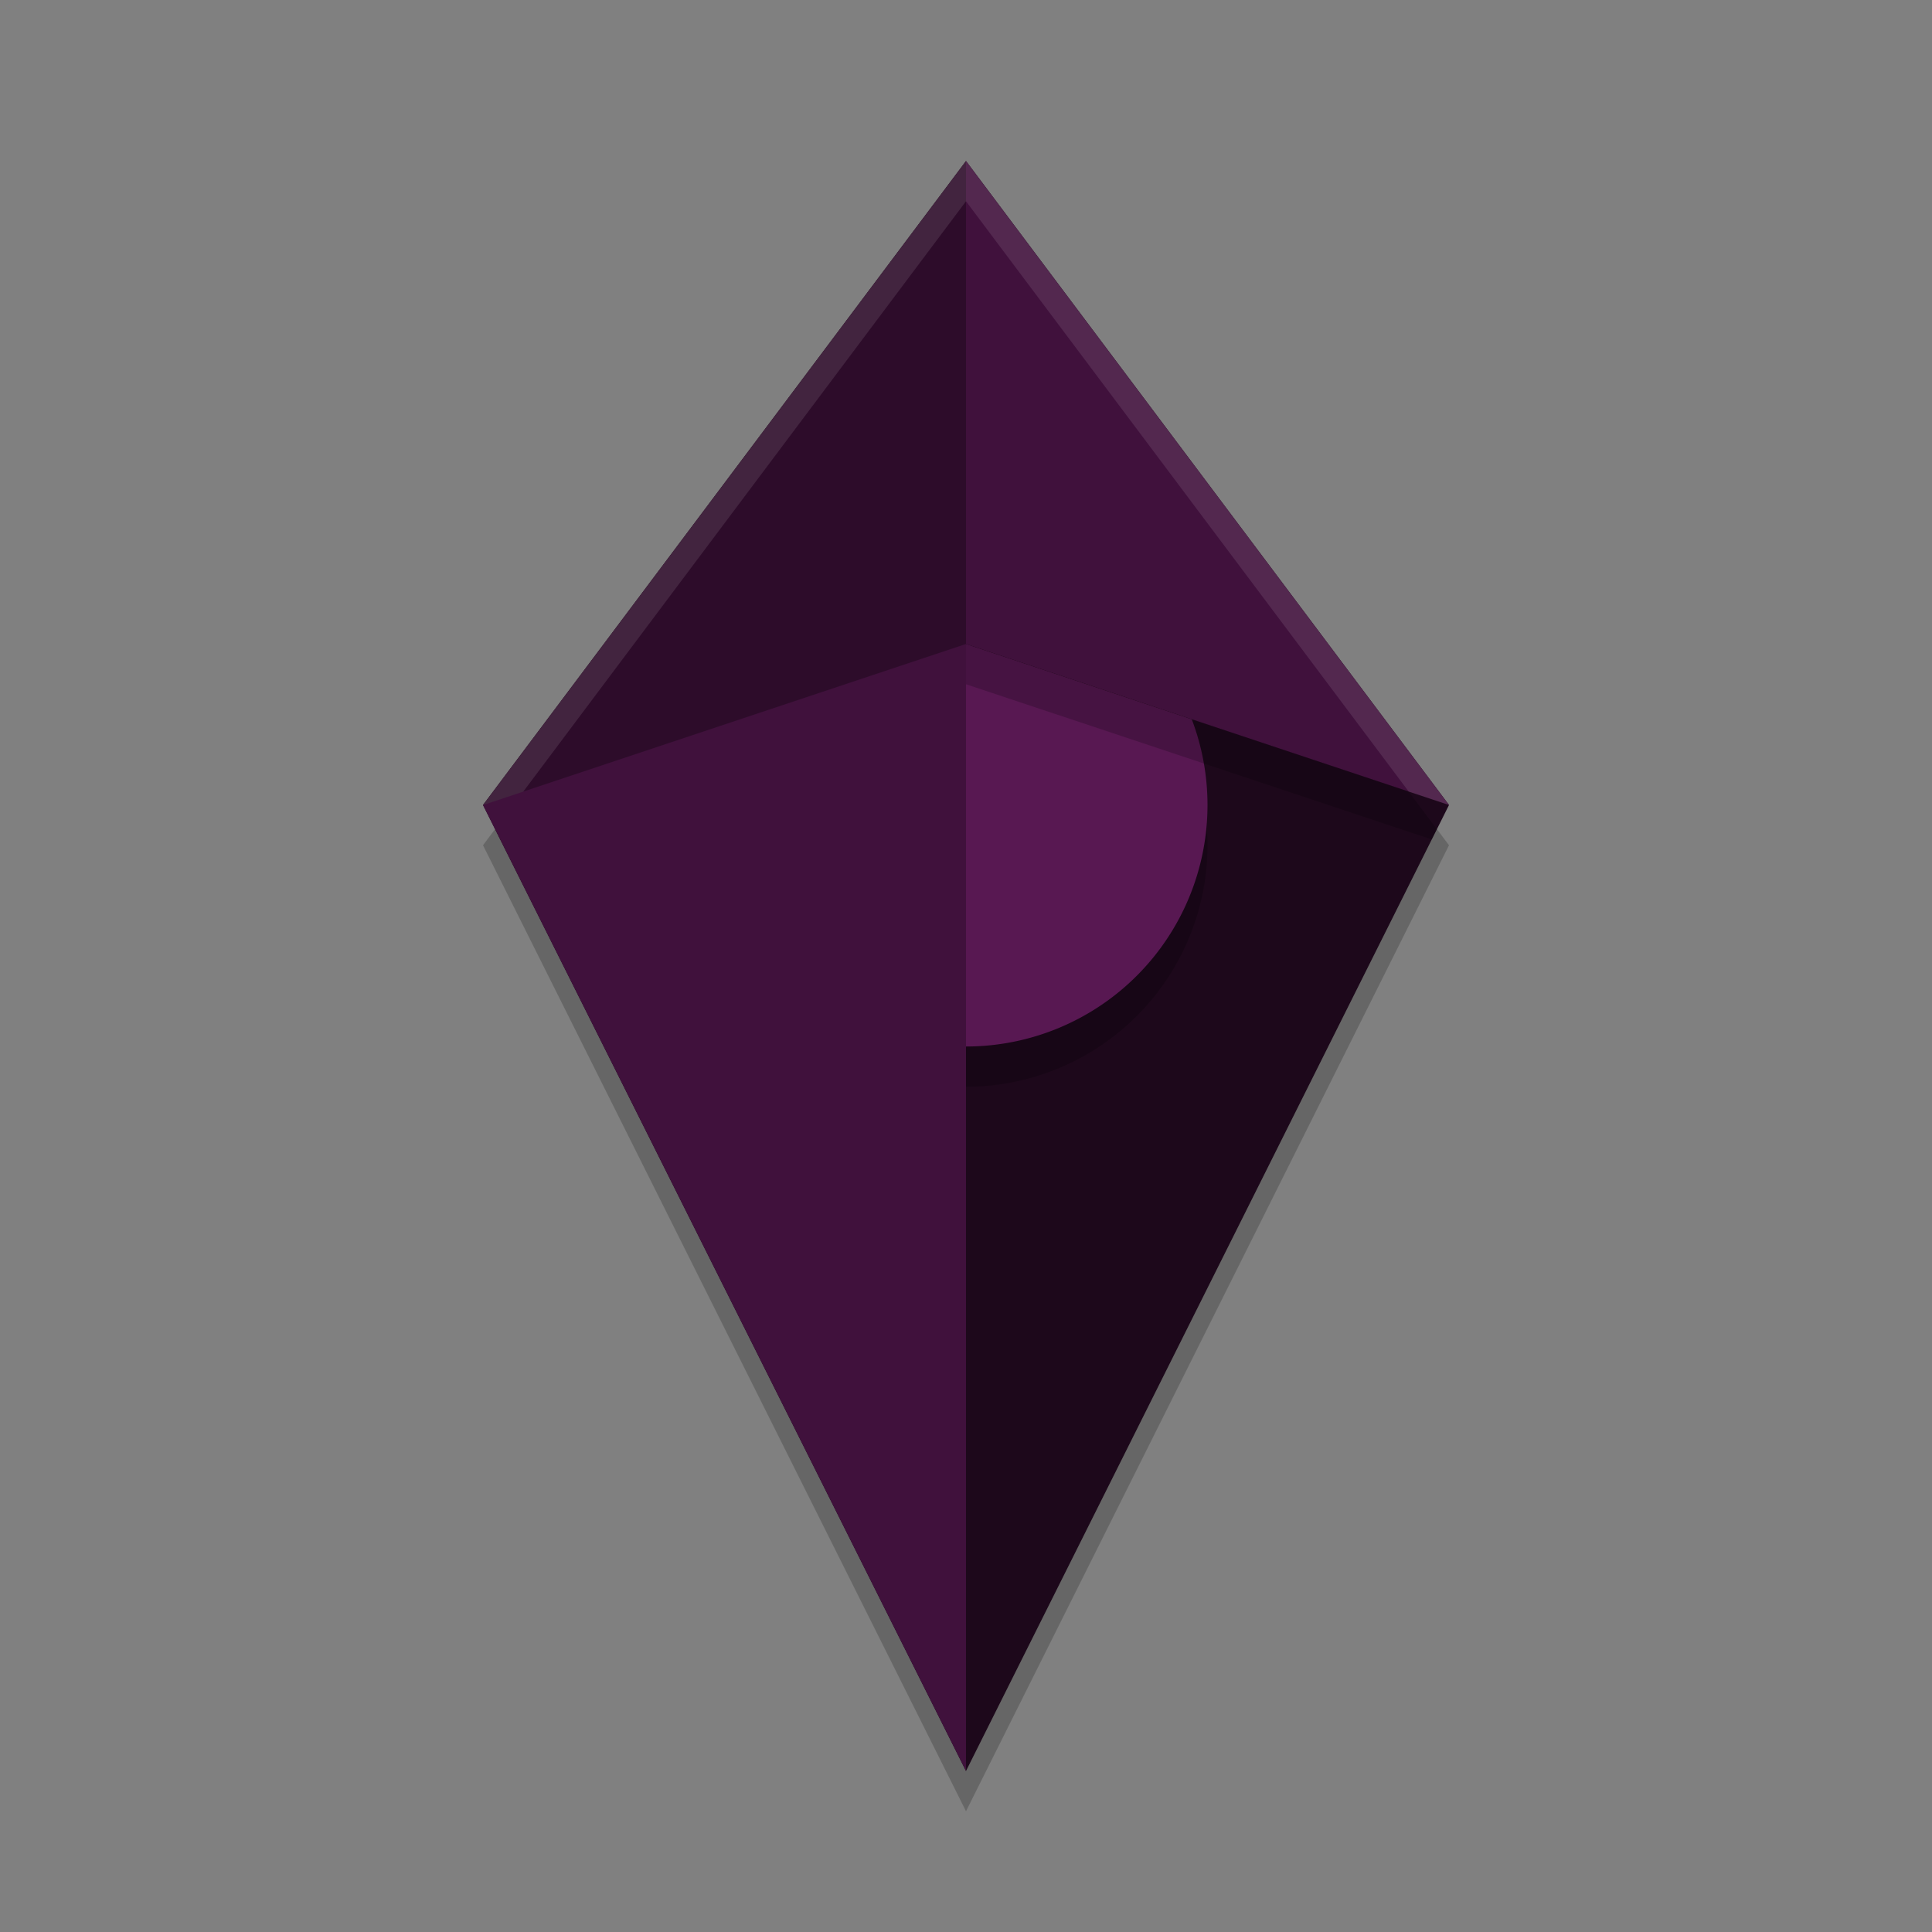 <svg width="48" height="48" version="1.1" xmlns="http://www.w3.org/2000/svg">
 <rect width="100%" height="100%" fill="#808080" stroke="none"/>
 <path d="m12 21 12 24 12-24-12-16z" style="opacity:.2"/>
 <path d="m12 20 12 24 12-24-12-16z" style="fill:#1d081b"/>
 <path d="m24 17v10a6 6 0 0 0 6-6 6 6 0 0 0-0.391-2.129z" style="opacity:.2"/>
 <path d="m24 16v10a6 6 0 0 0 6-6 6 6 0 0 0-0.391-2.129l-5.609-1.871z" style="fill:#581852"/>
 <path d="M 24,5 12.301,20.602 24,44 V 17 L 35.57,20.855 35.699,20.602 24,5 Z" style="opacity:.2"/>
 <path d="m24 17v-13l-12 16z" style="fill:#2d0c2a"/>
 <path d="m24 4v12l12 4zm0 12-12 4 12 24z" style="fill:#40113c"/>
 <path d="m24 4-12 16 1-0.332 11-14.668 11 14.668 1 0.332z" style="fill:#ffffff;opacity:.1"/>
</svg>
